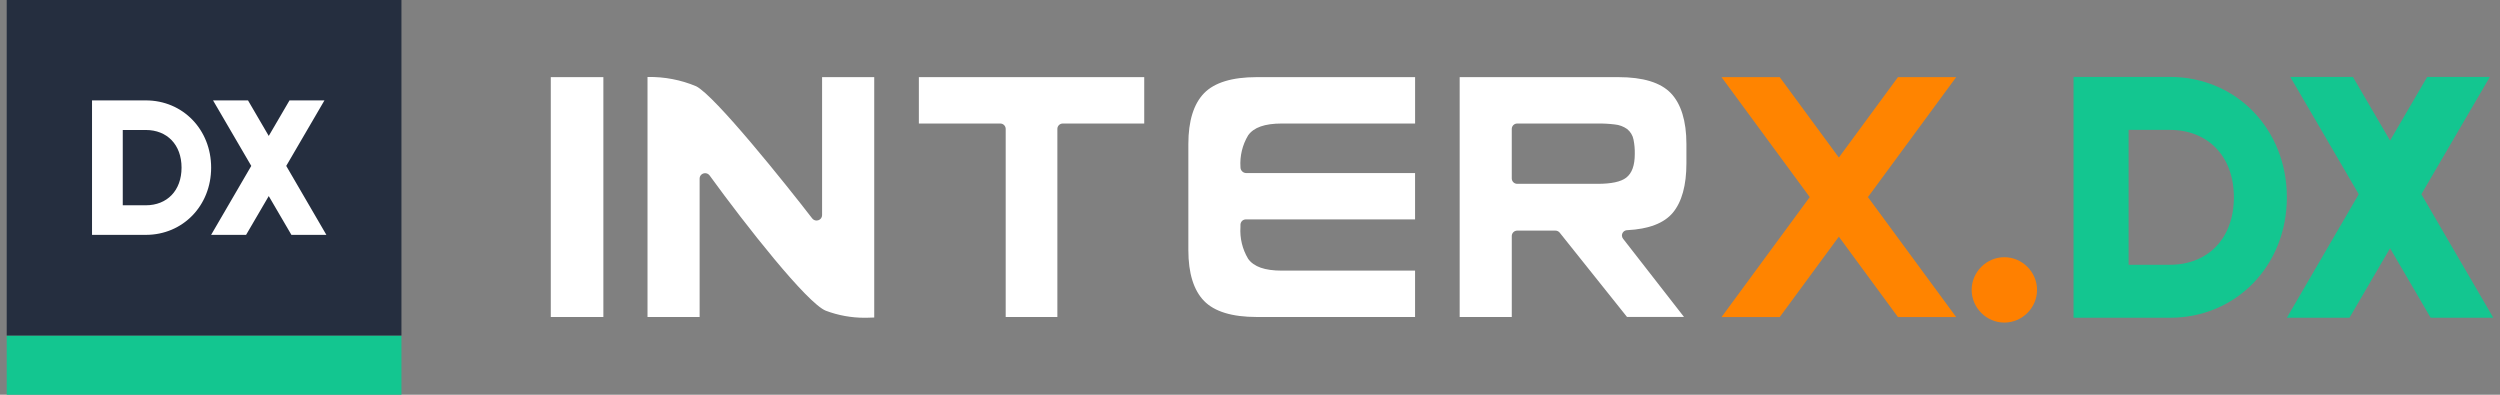 <svg width="152" height="24" viewBox="0 0 152 24" fill="none" xmlns="http://www.w3.org/2000/svg">
<rect x="0" y="0" width="152" height="24" fill="#808080" stroke="none"/>
<g id="INTERX.DX_LOGO">
<path id="Vector" d="M50.21 18.892C49.072 18.436 45.362 13.724 43.145 10.669C43.092 10.598 43.015 10.55 42.928 10.535C42.842 10.521 42.753 10.54 42.68 10.589C42.636 10.618 42.6 10.657 42.575 10.704C42.55 10.75 42.537 10.801 42.537 10.854V19.274H39.369V4.681H39.396C40.399 4.664 41.396 4.855 42.321 5.242C43.456 5.798 47.802 11.232 49.381 13.278C49.412 13.319 49.453 13.352 49.5 13.375C49.547 13.398 49.598 13.409 49.65 13.409C49.686 13.408 49.72 13.402 49.754 13.391C49.82 13.371 49.878 13.33 49.919 13.275C49.96 13.22 49.982 13.153 49.983 13.085V4.689H53.153V19.305C53.02 19.311 52.848 19.32 52.643 19.32C52.617 19.32 52.593 19.32 52.569 19.32C51.764 19.321 50.964 19.176 50.21 18.892ZM76.408 19.273C74.914 19.273 73.837 18.945 73.209 18.299C72.573 17.647 72.252 16.607 72.252 15.211V8.752C72.252 7.356 72.574 6.318 73.209 5.665C73.84 5.018 74.916 4.69 76.41 4.69H86.038V7.51H77.934C76.897 7.51 76.228 7.746 75.887 8.229C75.536 8.813 75.374 9.491 75.421 10.171C75.421 10.261 75.455 10.348 75.518 10.413C75.58 10.478 75.664 10.517 75.754 10.521H86.036V13.339H75.754C75.711 13.338 75.668 13.346 75.628 13.362C75.588 13.377 75.551 13.401 75.52 13.431C75.49 13.461 75.465 13.496 75.448 13.536C75.43 13.575 75.421 13.618 75.42 13.661V13.794C75.373 14.473 75.536 15.151 75.886 15.734C76.228 16.218 76.896 16.454 77.933 16.454H86.036V19.274L76.408 19.273ZM94.83 14.146C94.798 14.107 94.758 14.075 94.712 14.053C94.666 14.032 94.616 14.021 94.565 14.021H92.252C92.208 14.02 92.165 14.028 92.125 14.044C92.085 14.06 92.048 14.083 92.017 14.113C91.986 14.143 91.961 14.179 91.943 14.219C91.926 14.259 91.917 14.302 91.916 14.345V19.273H88.748V4.69H98.404C99.895 4.69 100.967 5.017 101.587 5.664C102.207 6.311 102.534 7.355 102.534 8.751V9.932C102.534 11.268 102.255 12.277 101.708 12.933C101.173 13.574 100.239 13.93 98.93 13.995C98.887 13.996 98.845 14.005 98.806 14.023C98.766 14.04 98.731 14.066 98.702 14.097C98.672 14.128 98.649 14.165 98.634 14.205C98.619 14.245 98.612 14.287 98.613 14.33C98.616 14.396 98.64 14.459 98.68 14.511L102.388 19.271H98.923L94.83 14.146ZM91.915 7.833V10.854C91.917 10.941 91.953 11.024 92.016 11.085C92.079 11.145 92.164 11.178 92.251 11.177H97.125C97.97 11.177 98.544 11.054 98.87 10.805C99.222 10.535 99.395 10.062 99.395 9.356C99.401 9.065 99.375 8.773 99.318 8.487C99.269 8.233 99.131 8.005 98.928 7.844C98.708 7.688 98.451 7.593 98.182 7.567C97.832 7.524 97.48 7.505 97.127 7.511H92.252C92.164 7.509 92.08 7.542 92.016 7.602C91.954 7.663 91.917 7.746 91.915 7.833ZM61.146 19.272V7.833C61.145 7.79 61.136 7.747 61.119 7.708C61.102 7.668 61.076 7.632 61.045 7.602C61.014 7.572 60.978 7.548 60.937 7.532C60.897 7.517 60.854 7.509 60.81 7.51H55.867V4.69H69.569V7.51H64.622C64.578 7.509 64.536 7.517 64.495 7.533C64.455 7.549 64.418 7.572 64.388 7.602C64.356 7.632 64.332 7.668 64.314 7.708C64.297 7.747 64.288 7.79 64.288 7.833V19.272H61.146ZM33.488 19.273V4.691H36.685V19.273H33.488Z" fill="white"/>
<path id="Vector_2" d="M118.936 4.689H115.397L111.802 9.578L108.206 4.689H104.668L110.032 11.984L104.668 19.279H108.206L111.802 14.39L115.396 19.279H118.935L113.571 11.984L118.936 4.689Z" fill="#FF8400"/>
<path id="Vector_3" d="M121.864 19.613C120.776 19.613 119.877 18.713 119.877 17.626C119.877 16.538 120.776 15.638 121.864 15.638C122.952 15.638 123.852 16.538 123.852 17.626C123.852 18.713 122.952 19.613 121.864 19.613Z" fill="#FF8000"/>
<path id="Vector_4" d="M131.928 4.676C135.966 4.676 139.041 7.856 139.041 11.998C139.041 16.14 135.966 19.32 131.928 19.32H126.071V4.676H131.928ZM131.928 16.098C134.23 16.098 135.82 14.508 135.82 11.998C135.82 9.487 134.23 7.897 131.928 7.897H129.418V16.098H131.928ZM151.592 19.32H147.784L145.316 15.094L142.847 19.32H139.04L143.412 11.809L139.249 4.676H143.056L145.316 8.546L147.575 4.676H151.382L147.219 11.809L151.592 19.32Z" fill="#13C690"/>
<path id="Vector_5" d="M24.408 20.4H0.408V24H24.408V20.4Z" fill="#13C690"/>
<path id="Vector_6" d="M24.408 0H0.408V20.4H24.408V0Z" fill="#252E3F"/>
<path id="Vector_7" d="M8.866 6.104C11.12 6.104 12.837 7.879 12.837 10.192C12.837 12.505 11.12 14.28 8.866 14.28H5.595V6.104H8.866ZM8.866 12.481C10.151 12.481 11.038 11.594 11.038 10.192C11.038 8.79 10.151 7.903 8.866 7.903H7.464V12.481H8.866ZM19.844 14.28H17.718L16.34 11.921L14.962 14.28H12.836L15.277 10.087L12.953 6.104H15.079L16.34 8.265L17.602 6.104H19.727L17.403 10.087L19.844 14.28Z" fill="white"/>
</g>
</svg>
